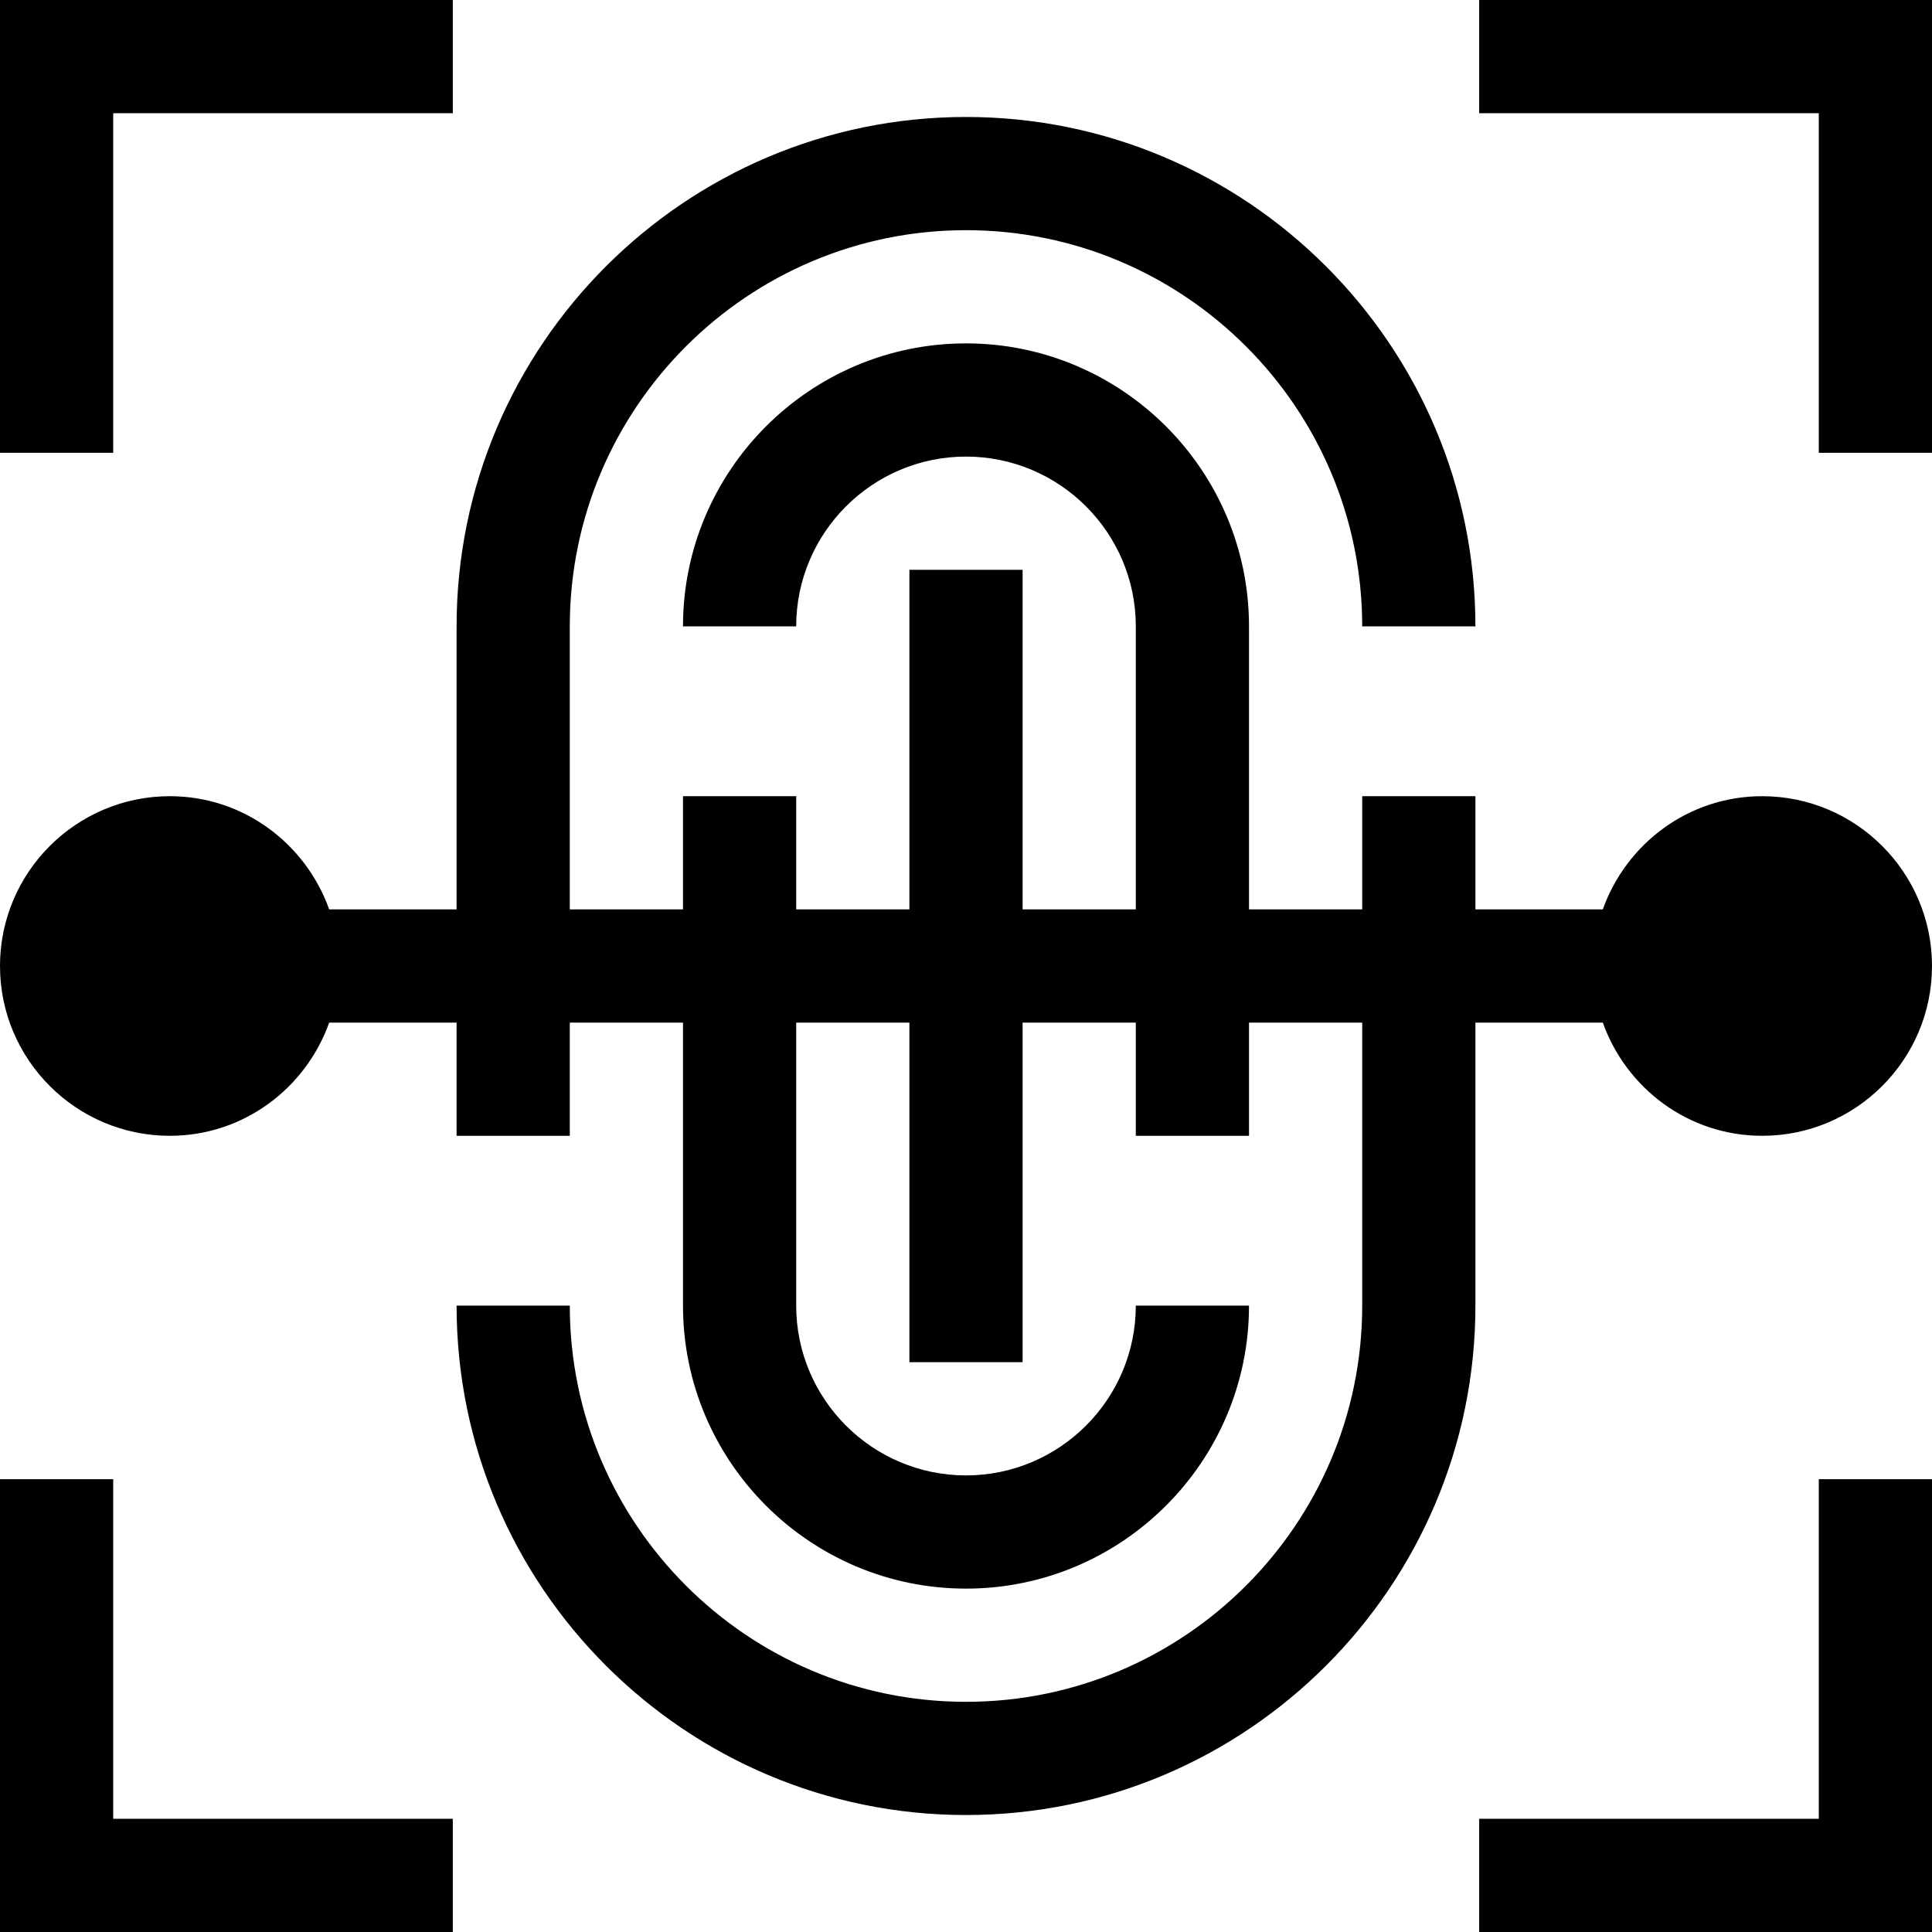 <svg id="icon" height="512pt" viewBox="0 0 512 512" width="512pt" xmlns="http://www.w3.org/2000/svg"><path d="m467 211c-19.531 0-36.023 12.578-42.238 30h-33.762v-30h-30v30h-30v-75c0-41.352-33.648-75-75-75s-75 33.648-75 75h30c0-24.812 20.188-45 45-45s45 20.188 45 45v75h-30v-90h-30v90h-30v-30h-30v30h-30v-75c0-57.891 47.109-105 105-105s105 47.109 105 105h30c0-74.441-60.559-135-135-135s-135 60.559-135 135v75h-33.762c-6.215-17.422-22.707-30-42.238-30-24.812 0-45 20.188-45 45s20.188 45 45 45c19.531 0 36.023-12.578 42.238-30h33.762v30h30v-30h30v75c0 41.352 33.648 75 75 75s75-33.648 75-75h-30c0 24.812-20.188 45-45 45s-45-20.188-45-45v-75h30v90h30v-90h30v30h30v-30h30v75c0 57.891-47.109 105-105 105s-105-47.109-105-105h-30c0 74.441 60.559 135 135 135s135-60.559 135-135v-75h33.762c6.215 17.422 22.707 30 42.238 30 24.812 0 45-20.188 45-45s-20.188-45-45-45zm0 0"/><path d="m30 30h90v-30h-120v120h30zm0 0"/><path d="m392 0v30h90v90h30v-120zm0 0"/><path d="m30 392h-30v120h120v-30h-90zm0 0"/><path d="m482 482h-90v30h120v-120h-30zm0 0"/></svg>
